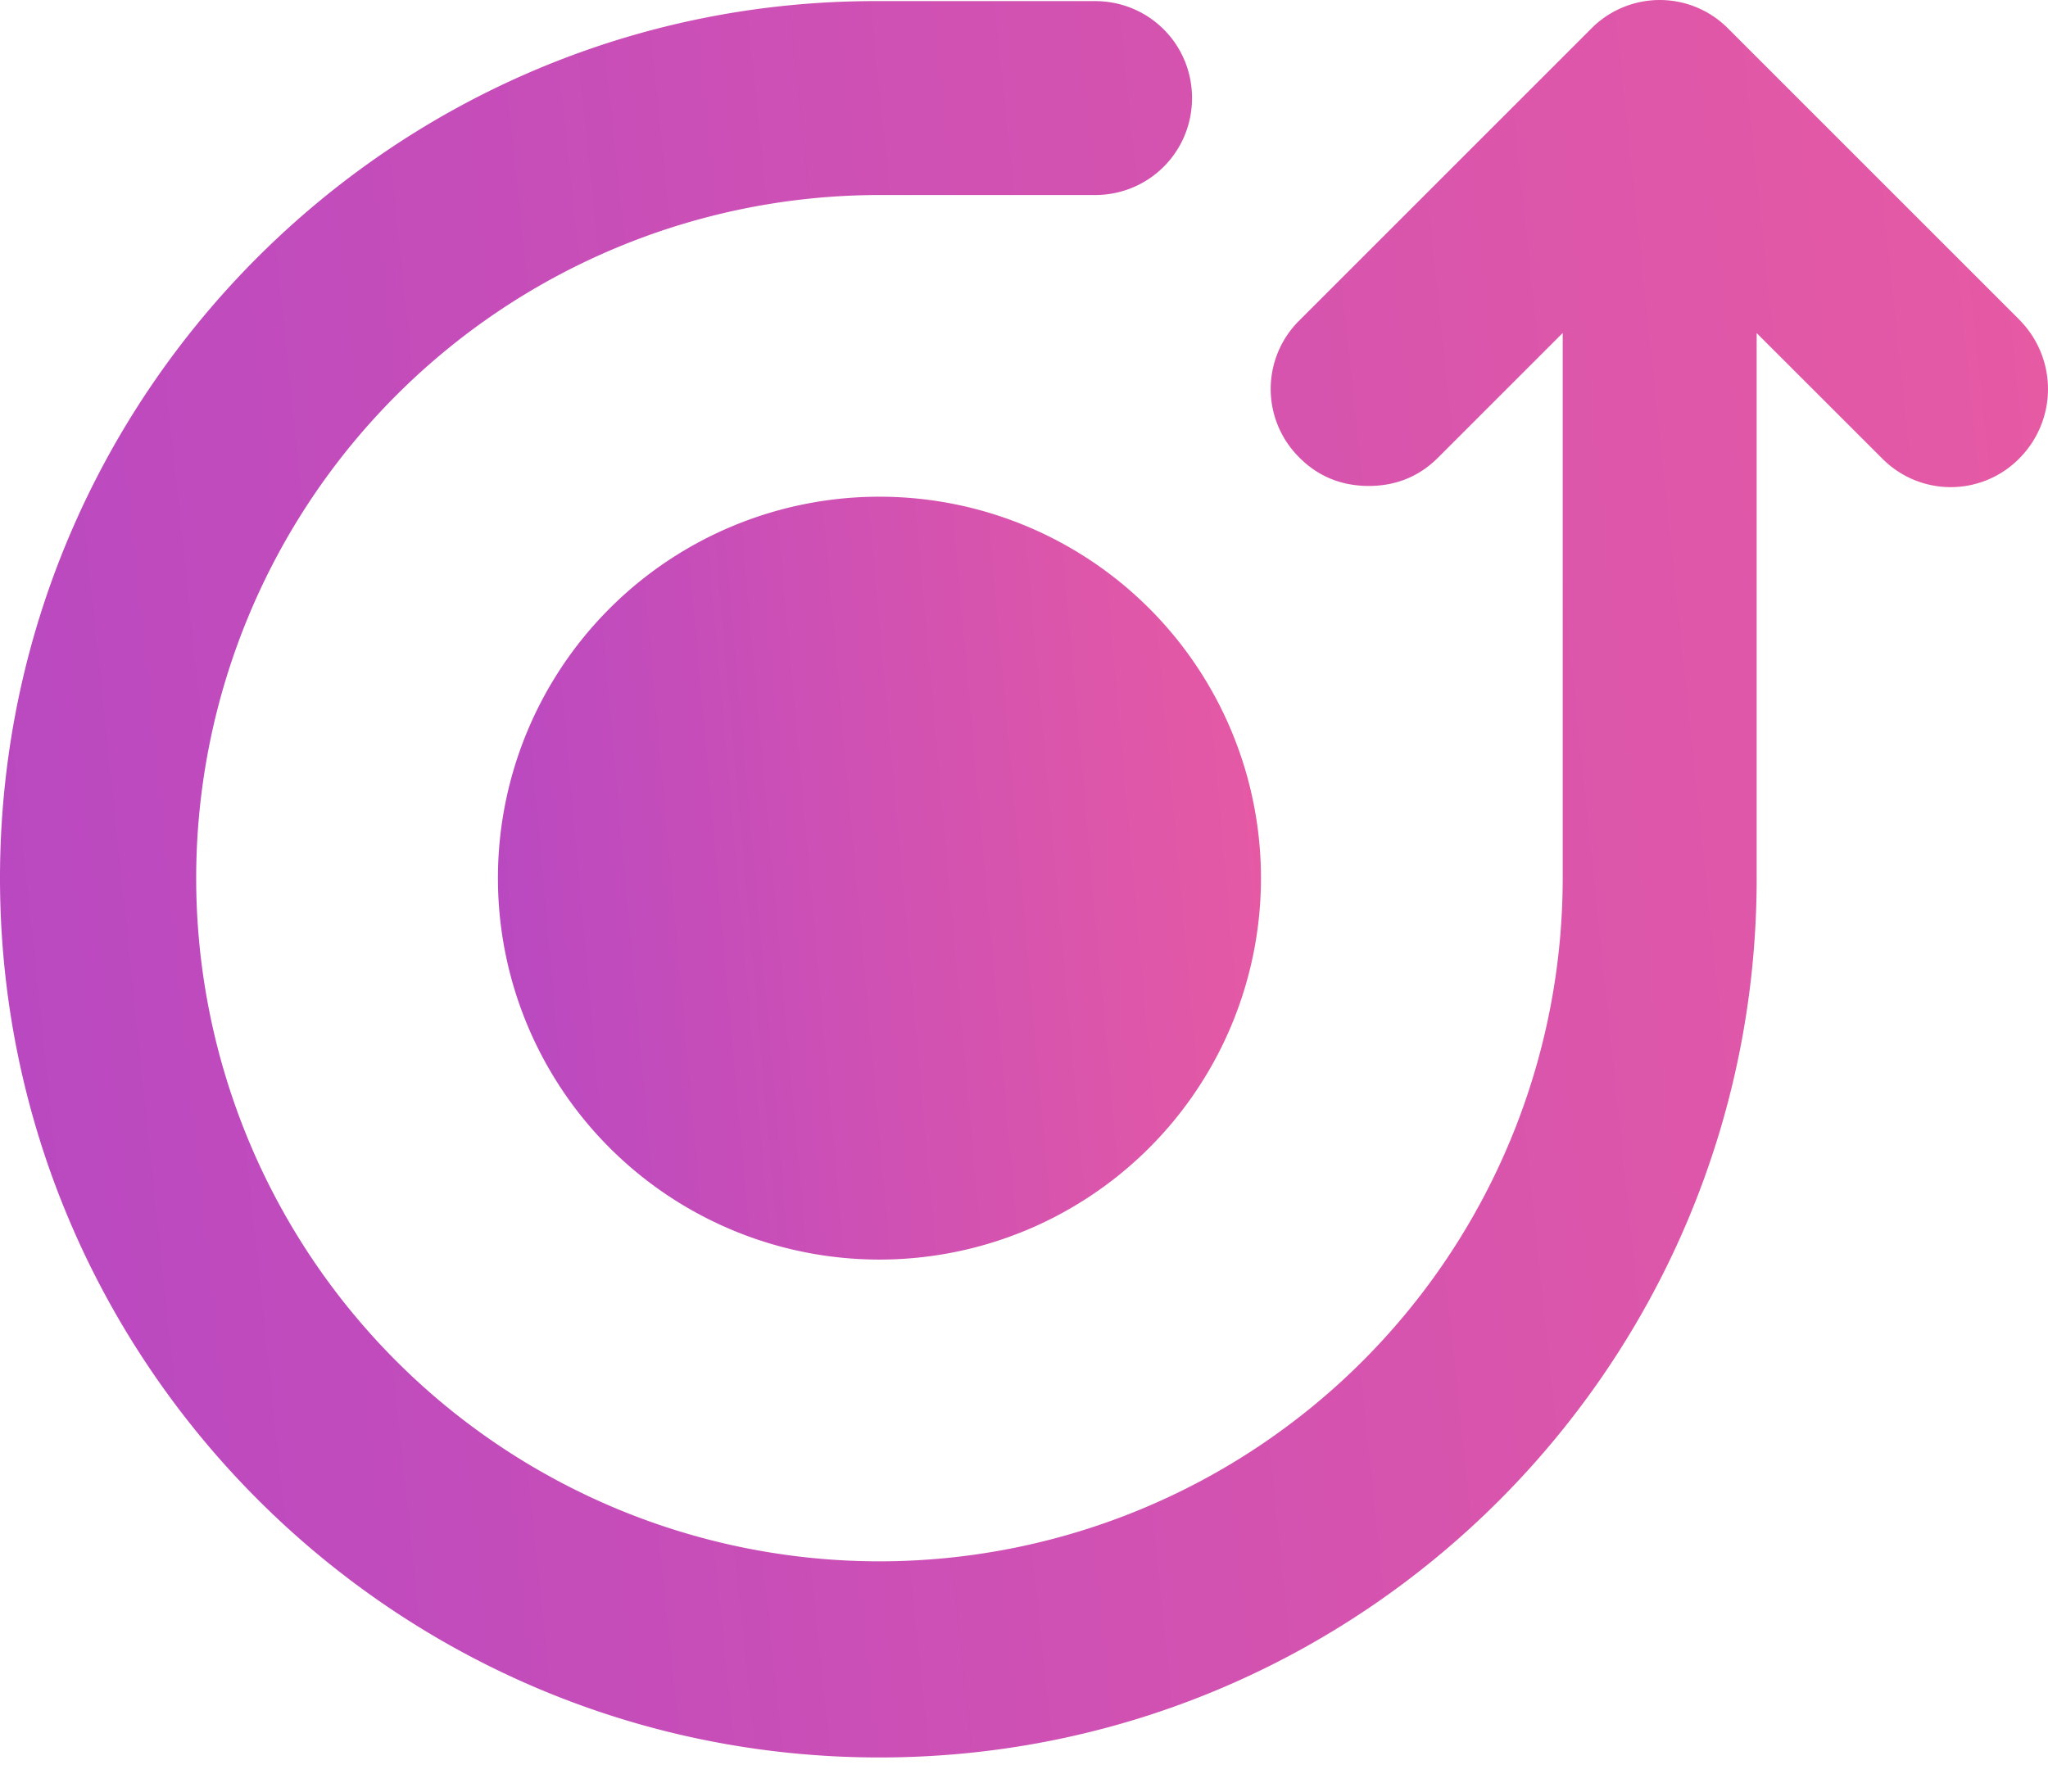 <svg width="24" height="21" fill="none" xmlns="http://www.w3.org/2000/svg"><path d="M23.668 3.751l-3.41-3.41a1.128 1.128 0 00-1.616 0l-3.41 3.41a1.129 1.129 0 000 1.617c.227.227.505.328.808.328.303 0 .58-.101.808-.328l1.465-1.465v6.39a8.01 8.01 0 01-8.007 8.008 8.01 8.01 0 01-8.007-8.008 8.01 8.01 0 018.007-8.007h2.526c.631 0 1.137-.505 1.137-1.137 0-.631-.505-1.136-1.137-1.136h-2.526C4.623-.013 0 4.61 0 10.293 0 15.977 4.623 20.6 10.306 20.6c5.683 0 10.28-4.622 10.28-10.306v-6.39l1.466 1.465a1.128 1.128 0 001.616 0 1.151 1.151 0 000-1.617z" fill="url(#paint0_linear)"/><path d="M10.306 14.764a4.471 4.471 0 100-8.942 4.471 4.471 0 000 8.942z" fill="url(#paint1_linear)"/><defs><linearGradient id="paint0_linear" x1="24" y1="0" x2="-1.871" y2="2.705" gradientUnits="userSpaceOnUse"><stop stop-color="#E75AA3"/><stop offset="1" stop-color="#B848C2"/></linearGradient><linearGradient id="paint1_linear" x1="14.777" y1="5.823" x2="5.11" y2="6.69" gradientUnits="userSpaceOnUse"><stop stop-color="#E75AA3"/><stop offset="1" stop-color="#B848C2"/></linearGradient></defs></svg>